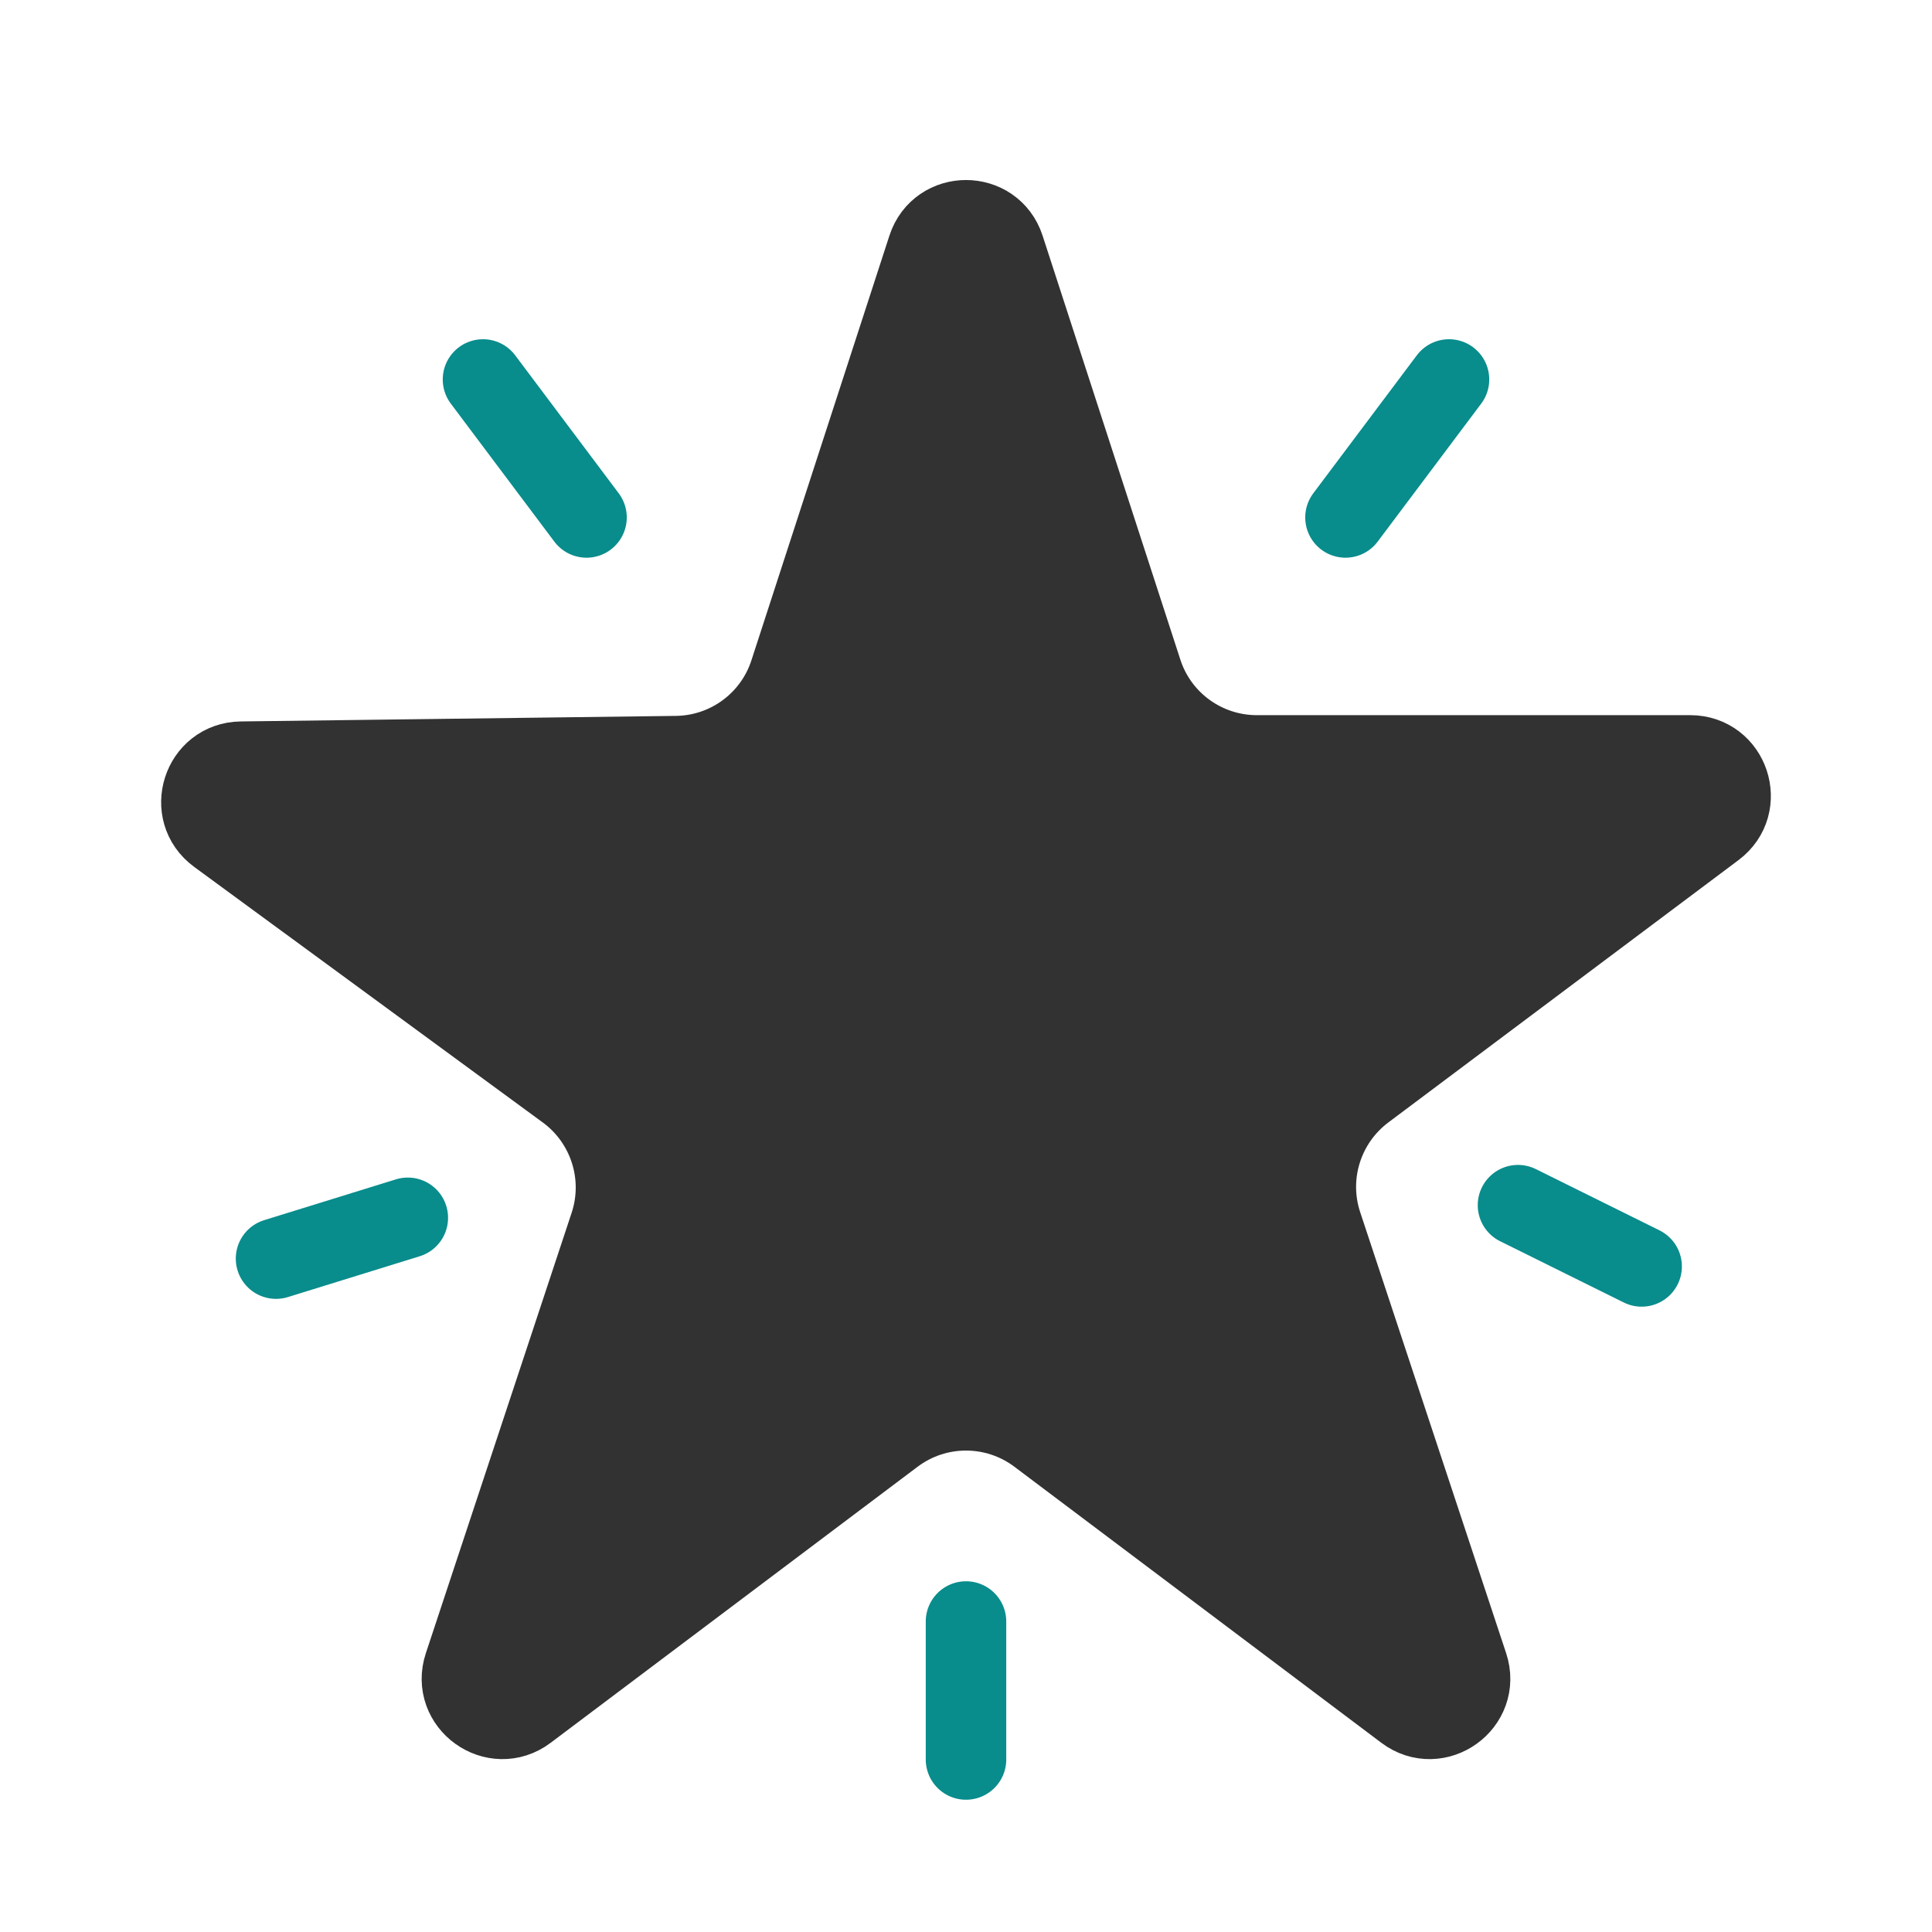 <svg width="24" height="24" viewBox="0 0 24 24" fill="none" xmlns="http://www.w3.org/2000/svg">
<path d="M12.476 3.082L14.187 8.348C14.387 8.966 14.963 9.384 15.613 9.384H20.997C21.478 9.384 21.682 9.996 21.297 10.284L16.947 13.543C16.431 13.93 16.219 14.603 16.422 15.215L18.235 20.693C18.389 21.158 17.851 21.544 17.46 21.25L12.902 17.821C12.368 17.419 11.632 17.419 11.098 17.821L6.54 21.25C6.149 21.544 5.611 21.158 5.765 20.693L7.576 15.222C7.78 14.605 7.563 13.926 7.039 13.541L2.707 10.365C2.32 10.081 2.516 9.468 2.996 9.462L8.403 9.393C9.046 9.385 9.612 8.968 9.81 8.357L11.524 3.082C11.674 2.621 12.326 2.621 12.476 3.082Z" fill="#323232" stroke="#323232"/>
<path d="M6 4.714L7.286 6.428" stroke="#098c8c" stroke-linecap="round"/>
<path d="M12 21.857L12 20.143" stroke="#098c8c" stroke-linecap="round"/>
<path d="M3.429 15.635L5.066 15.128" stroke="#098c8c" stroke-linecap="round"/>
<path d="M20.393 15.732L18.857 14.971" stroke="#098c8c" stroke-linecap="round"/>
<path d="M18 4.714L16.714 6.428" stroke="#098c8c" stroke-linecap="round"/>
</svg>
